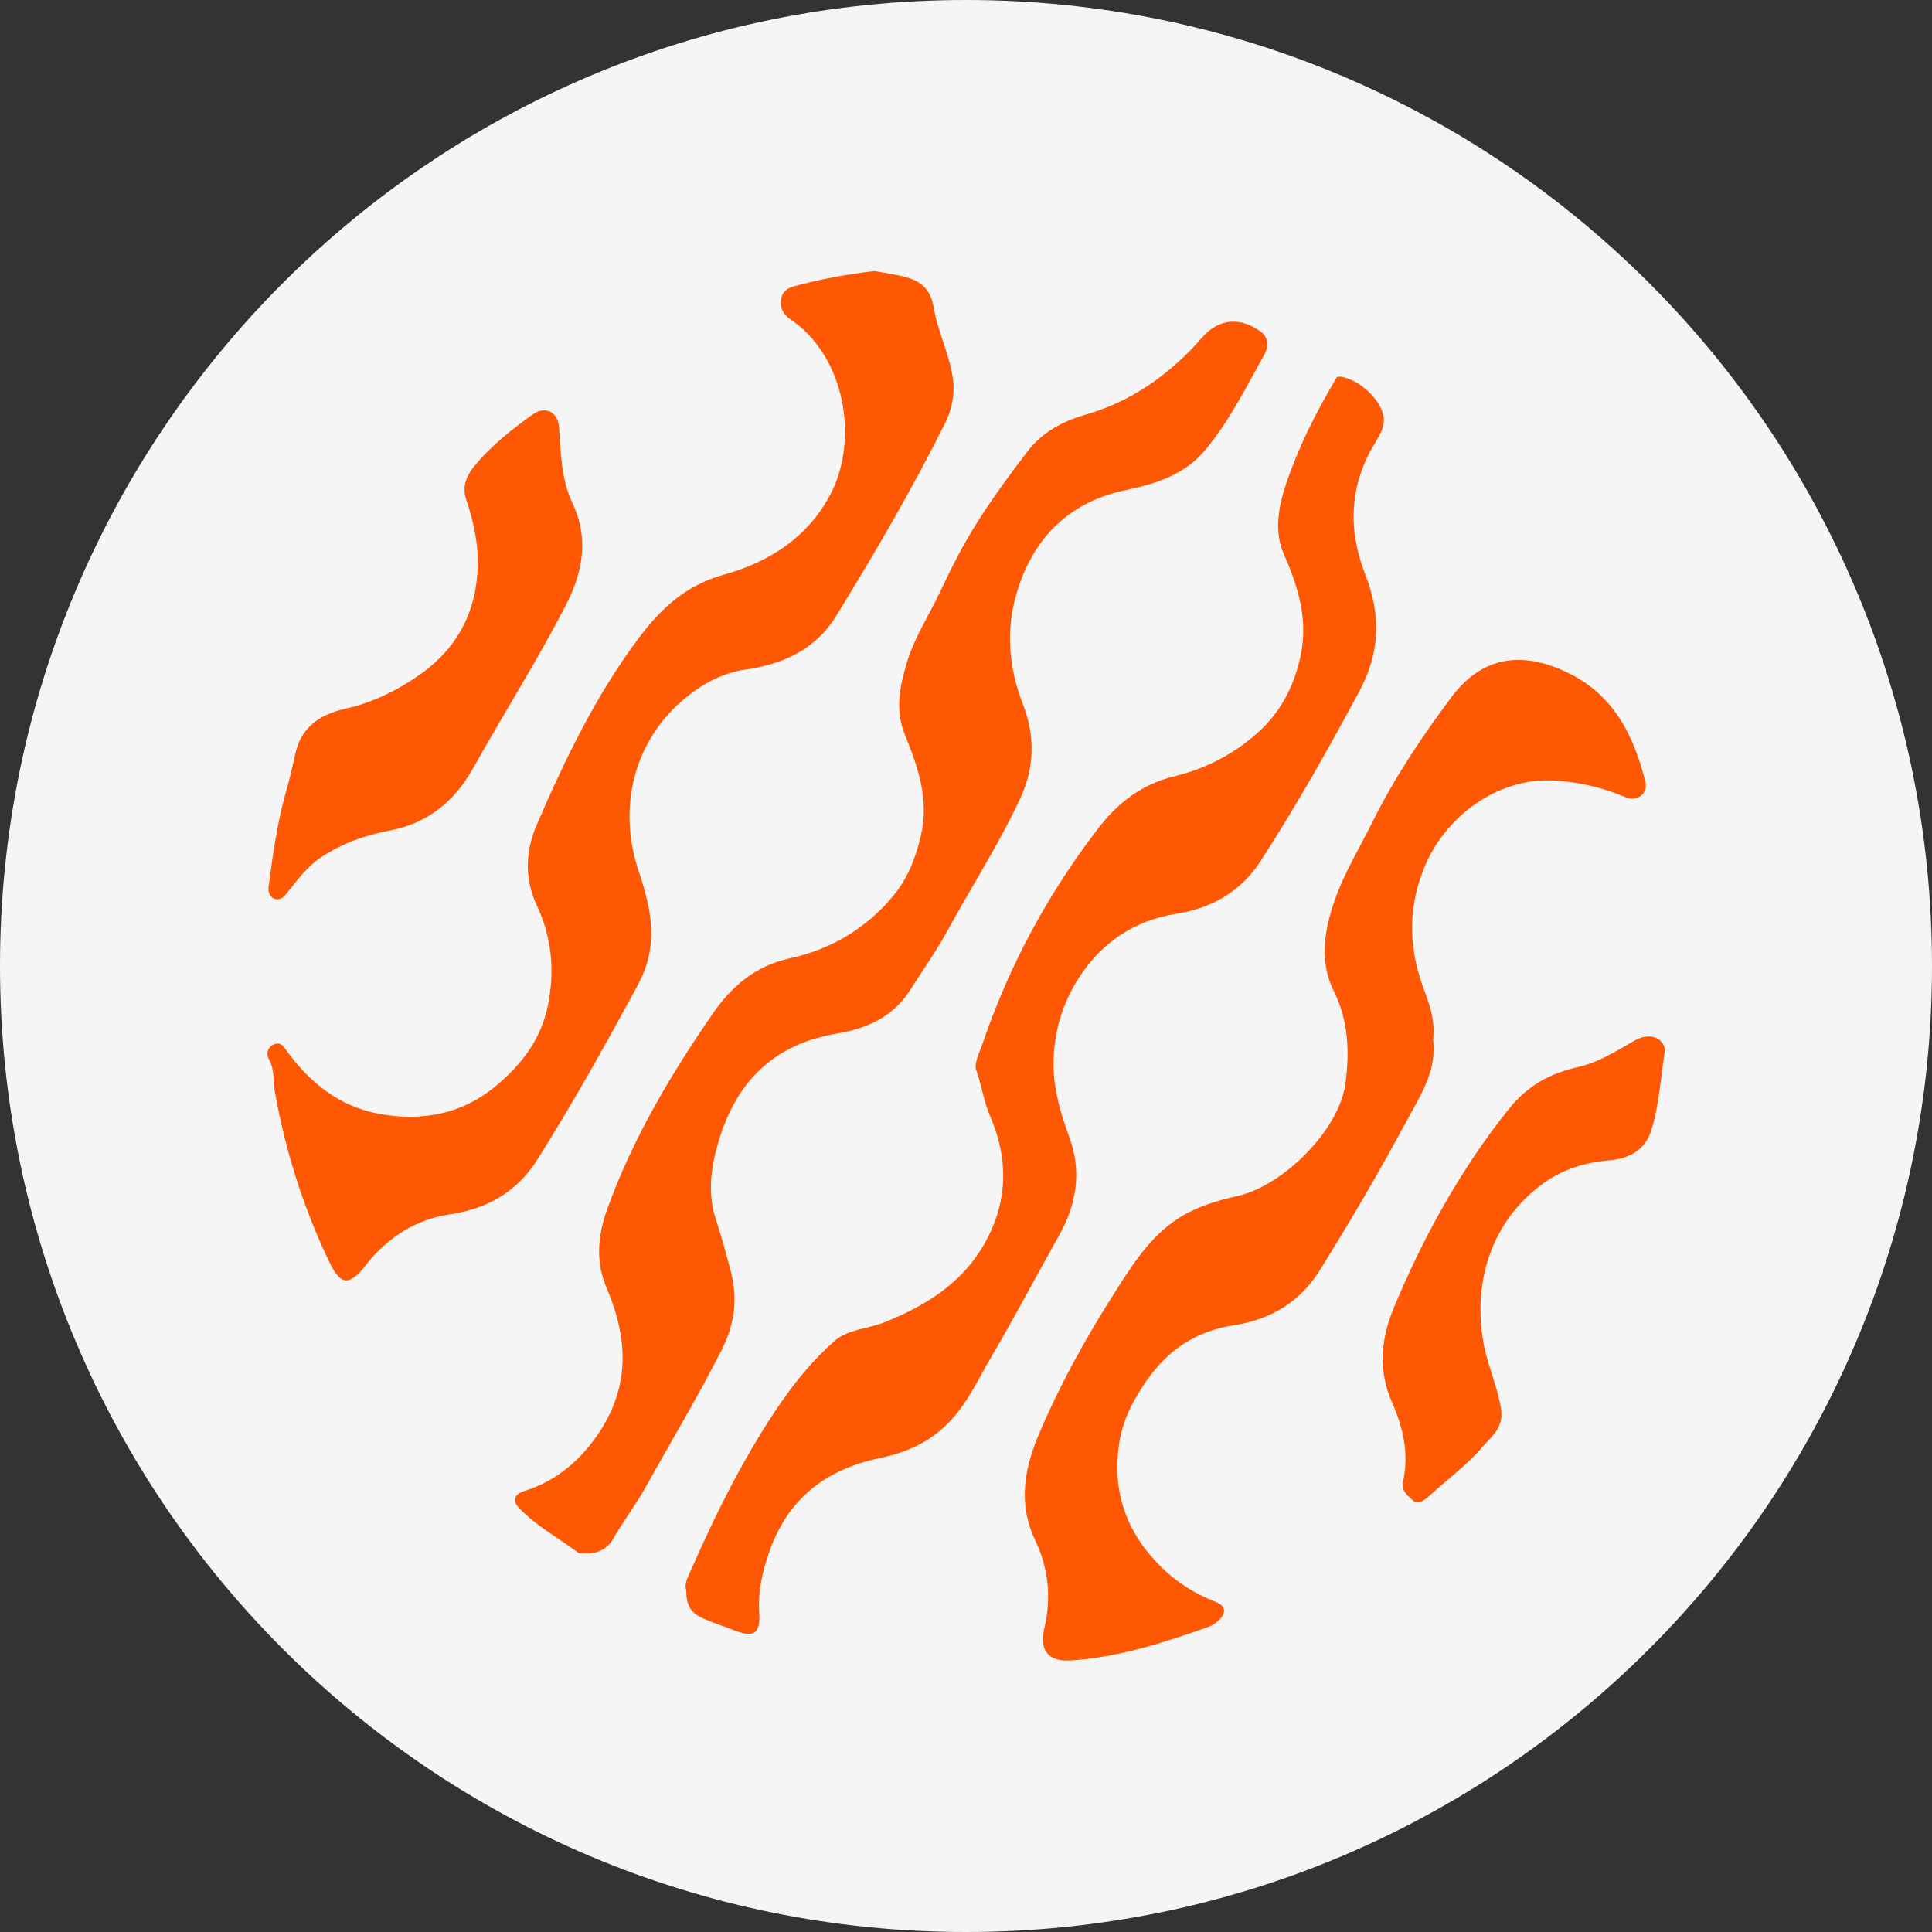 <svg width="64" height="64" viewBox="0 0 64 64" fill="none" xmlns="http://www.w3.org/2000/svg">
<rect x="0" y="0" width="64" height="64" fill="#333333" stroke="none"/>
<g clip-path="url(#clip0_333_10382)">
<path d="M32 64C49.673 64 64 49.673 64 32C64 14.327 49.673 0 32 0C14.327 0 0 14.327 0 32C0 49.673 14.327 64 32 64Z" fill="#F5F5F5"/>
<path d="M19.415 51.461C19.329 51.455 19.216 51.481 19.16 51.44C18.496 50.939 17.747 50.548 17.175 49.932C16.92 49.656 17.122 49.467 17.361 49.393C18.241 49.123 18.95 48.599 19.516 47.905C20.372 46.844 20.787 45.65 20.567 44.252C20.479 43.689 20.313 43.179 20.096 42.667C19.732 41.819 19.797 40.954 20.096 40.107C20.941 37.739 22.218 35.591 23.637 33.541C24.224 32.696 25.018 31.991 26.153 31.748C27.527 31.452 28.721 30.744 29.625 29.633C30.087 29.064 30.342 28.385 30.508 27.671C30.787 26.477 30.404 25.396 29.969 24.317C29.649 23.532 29.803 22.753 30.031 21.979C30.283 21.126 30.775 20.385 31.148 19.591C31.524 18.788 31.927 18 32.401 17.256C32.905 16.462 33.465 15.698 34.04 14.951C34.523 14.323 35.178 13.964 35.954 13.739C37.501 13.295 38.763 12.391 39.827 11.176C40.39 10.53 41.119 10.504 41.776 10.996C42.04 11.194 42.007 11.517 41.901 11.713C41.29 12.809 40.727 13.947 39.919 14.916C39.264 15.704 38.319 16.024 37.323 16.228C35.533 16.593 34.342 17.68 33.756 19.399C33.305 20.717 33.379 22.027 33.886 23.33C34.286 24.373 34.286 25.401 33.788 26.468C33.092 27.959 32.206 29.336 31.418 30.773C31.036 31.476 30.573 32.13 30.147 32.803C29.578 33.698 28.674 34.083 27.741 34.234C25.649 34.584 24.419 35.801 23.824 37.745C23.563 38.593 23.424 39.484 23.702 40.35C23.895 40.954 24.067 41.559 24.221 42.169C24.443 43.049 24.325 43.879 23.922 44.688C23.133 46.252 22.227 47.751 21.379 49.28C21.047 49.879 20.624 50.415 20.289 51.016C20.12 51.289 19.794 51.481 19.415 51.461Z" fill="#FF5804"/>
<path d="M22.733 52.678C22.659 52.459 22.795 52.231 22.884 52.024C23.735 50.086 24.674 48.195 25.883 46.444C26.395 45.704 26.97 45.019 27.634 44.429C28.081 44.032 28.742 44.024 29.293 43.804C30.63 43.271 31.826 42.542 32.576 41.259C33.388 39.875 33.426 38.418 32.798 36.972C32.582 36.471 32.517 35.938 32.333 35.431C32.259 35.233 32.469 34.803 32.579 34.486C33.453 31.941 34.718 29.609 36.357 27.47C37.038 26.578 37.827 25.973 38.941 25.704C40.001 25.449 40.985 24.918 41.782 24.16C42.493 23.484 42.914 22.607 43.101 21.635C43.323 20.474 42.997 19.419 42.529 18.355C42.2 17.612 42.351 16.773 42.609 16.012C43.012 14.821 43.572 13.701 44.212 12.619C44.259 12.539 44.262 12.459 44.422 12.48C45.023 12.569 45.72 13.218 45.827 13.769C45.901 14.157 45.672 14.462 45.521 14.72C44.686 16.124 44.656 17.57 45.228 19.034C45.749 20.364 45.72 21.609 45.041 22.877C44.013 24.797 42.941 26.693 41.764 28.518C41.133 29.502 40.167 30.083 38.973 30.27C37.59 30.486 36.499 31.215 35.743 32.385C35.148 33.307 34.861 34.349 34.905 35.455C34.935 36.228 35.166 36.963 35.426 37.683C35.841 38.827 35.661 39.902 35.074 40.942C34.33 42.261 33.628 43.609 32.858 44.913C32.381 45.721 32.007 46.598 31.287 47.262C30.668 47.834 29.963 48.13 29.142 48.302C27.394 48.664 26.123 49.609 25.495 51.372C25.252 52.053 25.107 52.714 25.151 53.419C25.192 54.127 24.979 54.27 24.262 53.985C23.936 53.855 23.595 53.751 23.278 53.606C22.875 53.428 22.73 53.161 22.733 52.678Z" fill="#FF5804"/>
<path d="M28.968 8.978C29.299 9.043 29.696 9.087 30.073 9.2C30.556 9.342 30.84 9.638 30.929 10.187C31.059 10.966 31.43 11.683 31.557 12.477C31.649 13.046 31.522 13.594 31.308 14.018C30.215 16.207 28.979 18.323 27.696 20.409C27.009 21.523 25.933 22 24.713 22.178C23.951 22.287 23.314 22.631 22.748 23.084C21 24.489 20.455 26.729 21.139 28.8C21.48 29.834 21.759 30.847 21.421 31.944C21.279 32.4 21.039 32.797 20.816 33.203C19.859 34.966 18.873 36.708 17.803 38.409C17.125 39.487 16.141 40.044 14.882 40.231C13.782 40.391 12.885 40.98 12.171 41.834C12.15 41.861 12.135 41.893 12.114 41.92C11.551 42.619 11.279 42.584 10.893 41.772C10.037 39.973 9.445 38.098 9.101 36.136C9.042 35.795 9.101 35.425 8.908 35.09C8.828 34.951 8.825 34.711 9.062 34.601C9.317 34.486 9.406 34.693 9.516 34.835C10.277 35.872 11.234 36.643 12.52 36.889C13.99 37.17 15.362 36.904 16.517 35.899C17.305 35.215 17.913 34.423 18.141 33.345C18.39 32.166 18.277 31.055 17.782 29.991C17.362 29.09 17.412 28.183 17.773 27.339C18.707 25.173 19.729 23.046 21.154 21.143C21.886 20.166 22.713 19.387 23.96 19.043C25.492 18.619 26.805 17.78 27.548 16.296C28.434 14.524 28.002 11.798 26.171 10.569C25.939 10.415 25.824 10.187 25.877 9.893C25.919 9.665 26.076 9.549 26.283 9.49C27.145 9.253 28.019 9.09 28.968 8.978Z" fill="#FF5804"/>
<path d="M47.473 34.43C47.61 35.49 47.029 36.326 46.567 37.188C45.672 38.847 44.724 40.471 43.725 42.071C43.056 43.144 42.087 43.713 40.866 43.902C39.63 44.095 38.703 44.696 37.968 45.757C37.506 46.424 37.174 47.093 37.068 47.858C36.842 49.428 37.316 50.77 38.457 51.899C38.996 52.435 39.604 52.806 40.3 53.078C40.584 53.188 40.638 53.422 40.395 53.653C40.297 53.748 40.179 53.84 40.051 53.884C38.57 54.412 37.074 54.898 35.488 55.004C34.718 55.055 34.422 54.673 34.596 53.935C34.834 52.933 34.733 51.953 34.297 51.037C33.719 49.822 33.927 48.658 34.416 47.505C35.094 45.908 35.933 44.382 36.86 42.922C37.468 41.964 38.081 40.954 39.085 40.326C39.663 39.964 40.33 39.769 40.985 39.621C42.517 39.277 44.356 37.434 44.567 35.908C44.709 34.856 44.676 33.828 44.185 32.833C43.699 31.855 43.867 30.827 44.208 29.837C44.525 28.919 45.041 28.086 45.471 27.218C46.197 25.754 47.094 24.415 48.072 23.105C49.227 21.555 50.673 21.653 52.001 22.317C53.474 23.055 54.134 24.394 54.508 25.911C54.599 26.282 54.229 26.572 53.865 26.415C53.079 26.083 52.273 25.89 51.417 25.855C49.619 25.775 47.841 27.028 47.142 28.835C46.602 30.237 46.691 31.558 47.216 32.904C47.402 33.395 47.539 33.896 47.473 34.43Z" fill="#FF5804"/>
<path d="M8.914 29.253C9.041 28.27 9.195 27.194 9.497 26.142C9.607 25.757 9.696 25.369 9.782 24.975C9.977 24.068 10.62 23.659 11.453 23.473C12.324 23.28 13.118 22.892 13.838 22.397C15.124 21.517 15.799 20.29 15.826 18.696C15.841 17.929 15.666 17.224 15.435 16.515C15.302 16.107 15.465 15.751 15.69 15.47C16.244 14.785 16.937 14.237 17.648 13.727C18.069 13.428 18.487 13.647 18.522 14.175C18.579 15.019 18.588 15.87 18.958 16.652C19.509 17.819 19.317 18.93 18.756 20.024C17.808 21.875 16.685 23.63 15.675 25.446C15.041 26.581 14.131 27.28 12.922 27.511C12.078 27.671 11.313 27.944 10.62 28.412C10.161 28.72 9.829 29.182 9.482 29.615C9.388 29.736 9.236 29.834 9.097 29.775C8.934 29.713 8.848 29.547 8.914 29.253Z" fill="#FF5804"/>
<path d="M55.16 34.758C55.003 35.724 54.965 36.631 54.689 37.478C54.49 38.089 53.978 38.379 53.335 38.435C52.547 38.501 51.797 38.717 51.154 39.179C49.379 40.447 48.754 42.527 49.163 44.59C49.302 45.289 49.608 45.941 49.723 46.661C49.827 47.306 49.394 47.594 49.116 47.923C48.591 48.539 47.922 49.025 47.323 49.576C47.169 49.718 46.947 49.843 46.819 49.718C46.656 49.561 46.405 49.395 46.476 49.081C46.686 48.163 46.476 47.283 46.111 46.453C45.634 45.357 45.747 44.323 46.2 43.253C46.674 42.13 47.196 41.037 47.797 39.982C48.446 38.841 49.166 37.751 49.993 36.723C50.603 35.964 51.344 35.555 52.262 35.351C52.941 35.2 53.536 34.821 54.138 34.474C54.582 34.219 55.027 34.32 55.145 34.714C55.157 34.764 55.184 34.809 55.16 34.758Z" fill="#FF5804"/>
</g>
<defs>
<clipPath id="clip0_333_10382">
<rect width="64" height="64" fill="white"/>
</clipPath>
</defs>
</svg>
